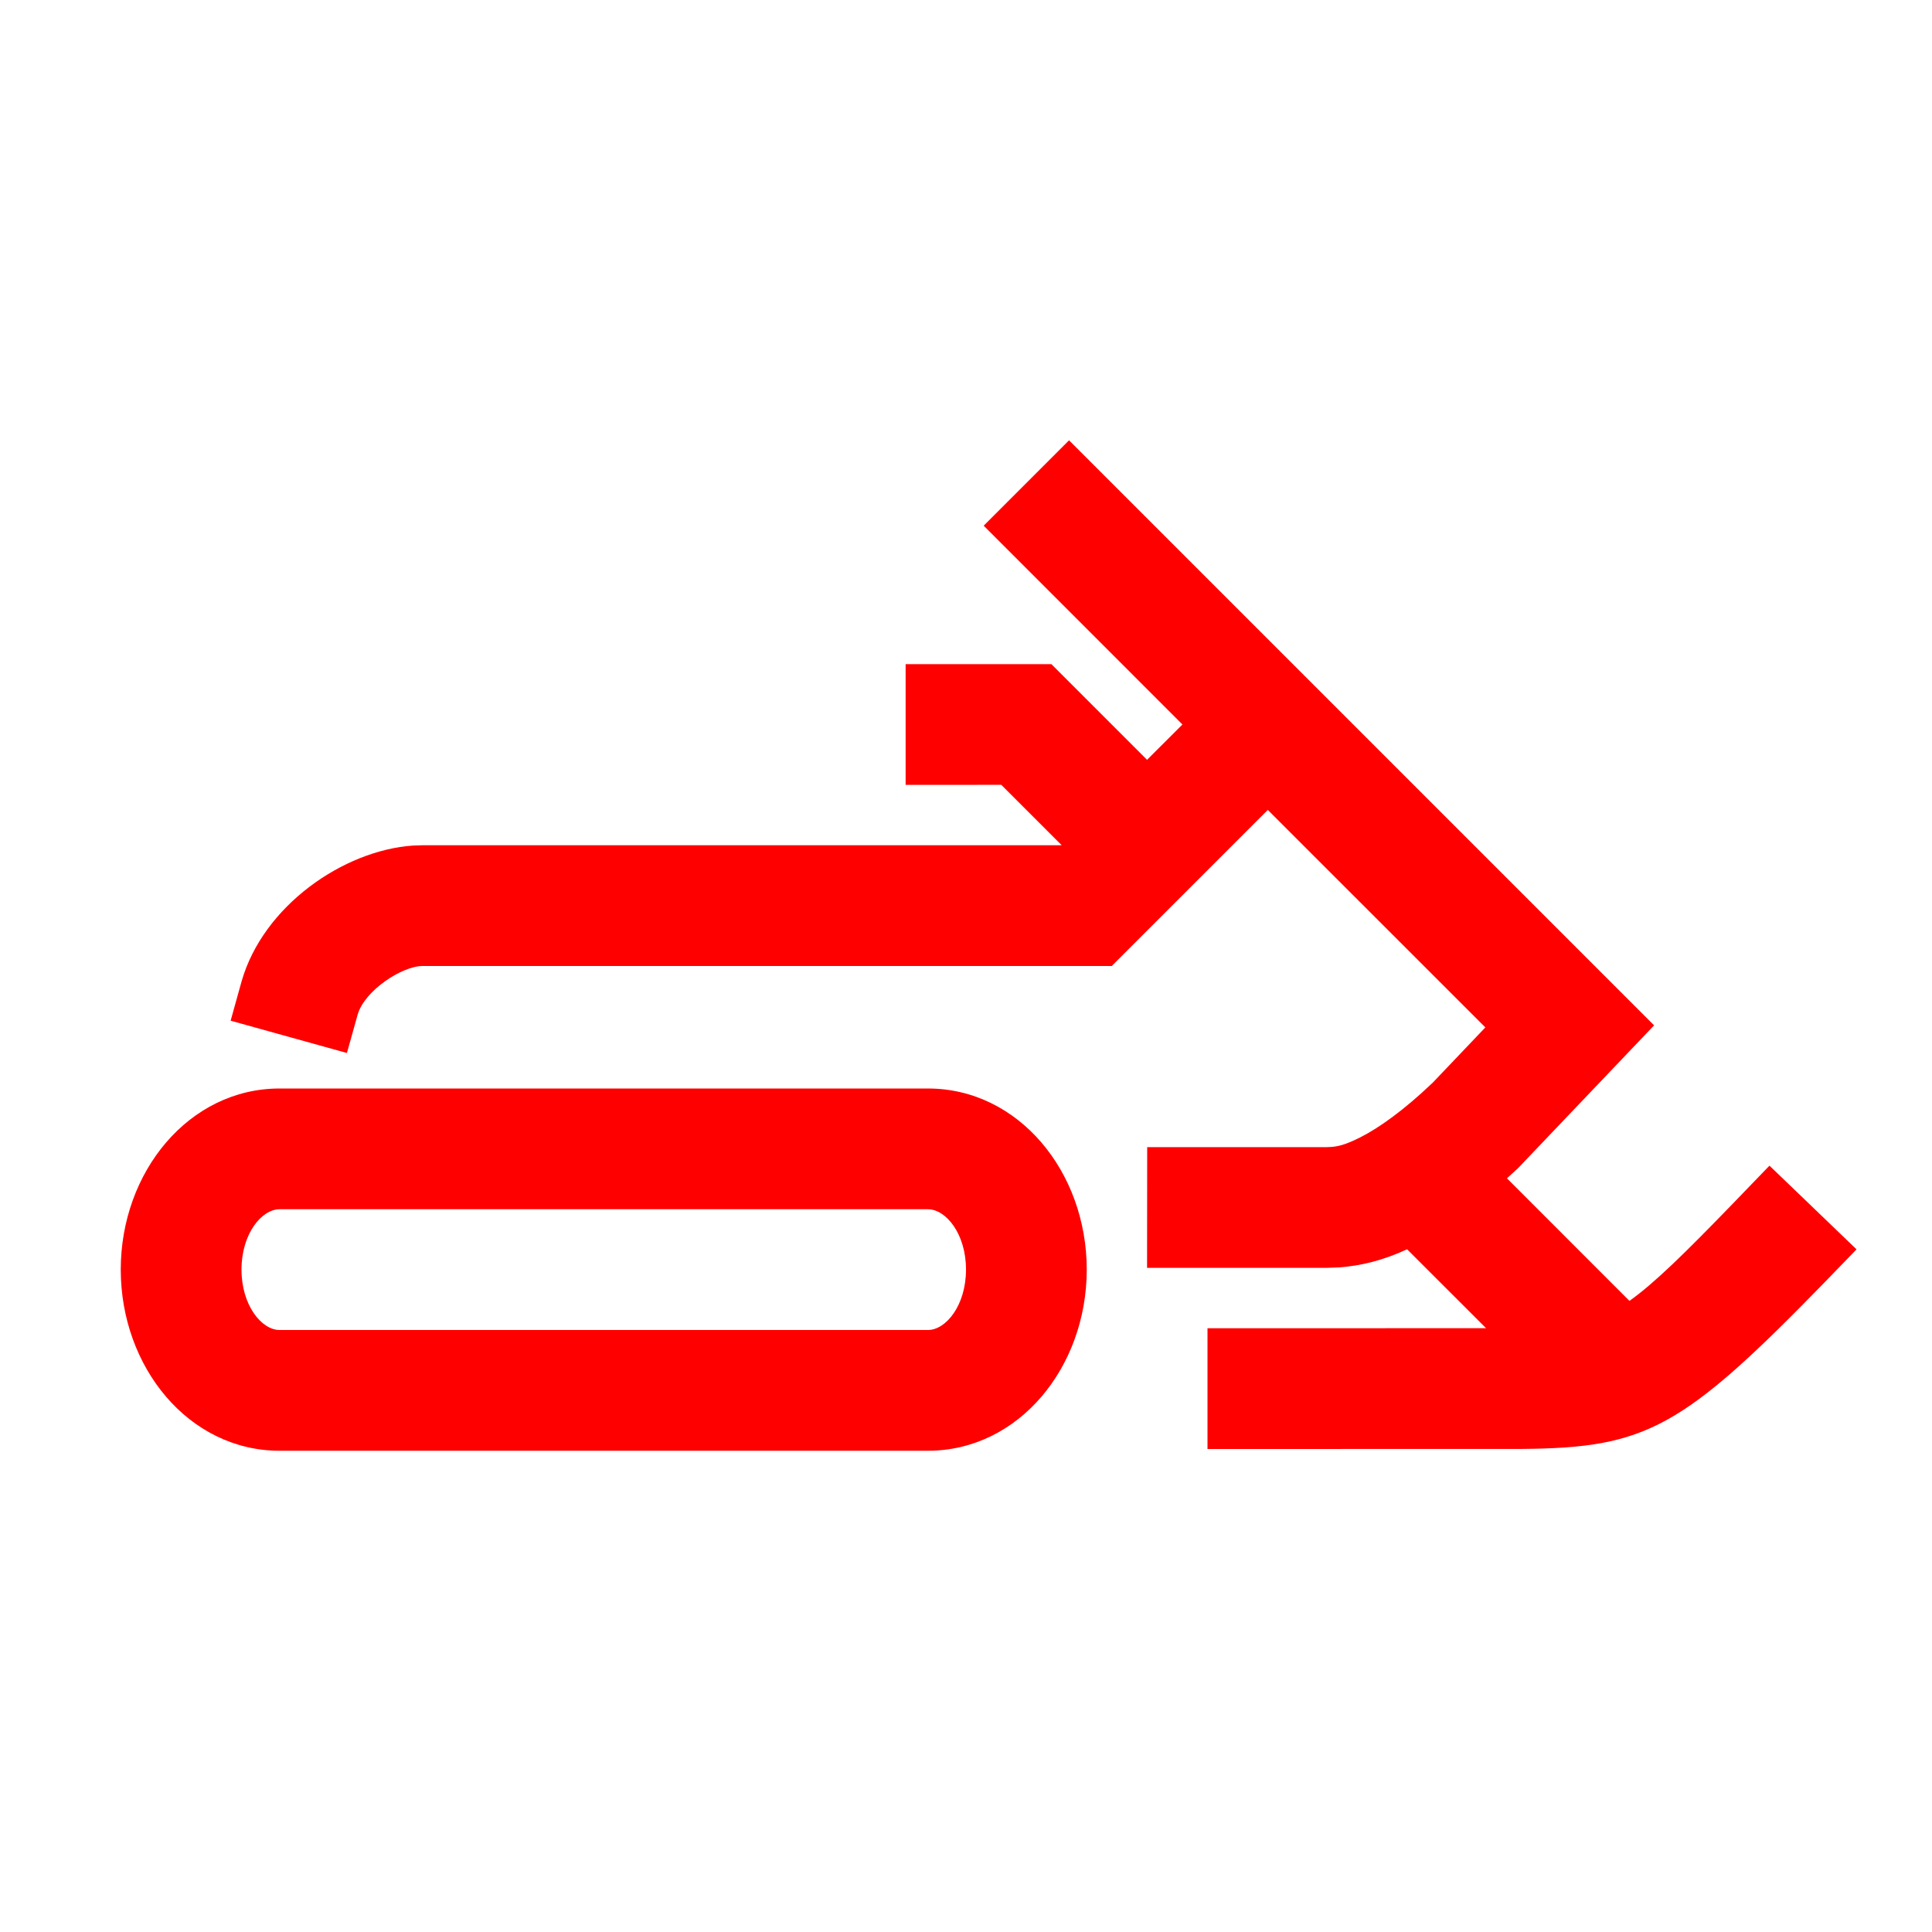 <?xml version="1.0" encoding="UTF-8"?>
<svg width="32px" height="32px" viewBox="0 0 32 32" version="1.1" xmlns="http://www.w3.org/2000/svg" xmlns:xlink="http://www.w3.org/1999/xlink">
    <title>Icons/32px/snowmobile-32</title>
    <g id="Icons/32px/snowmobile-32" stroke="none" stroke-width="1" fill="none" fill-rule="evenodd">
        <g>
            <rect id="invisible-32" x="0" y="0" width="32" height="32"></rect>
            <g id="lines" transform="translate(2, 7)" fill="#FF0000" fill-rule="nonzero">
                <path d="M13.369,11.029 C14.872,11.029 16,12.411 16,14.028 C16,15.646 14.873,17.029 13.369,17.029 L13.369,17.029 L2.631,17.029 C1.128,17.029 0,15.646 0,14.028 C0,12.412 1.128,11.029 2.631,11.029 L2.631,11.029 Z M15.707,0.293 L25.397,9.983 L23.146,12.346 L22.96,12.517 L24.989,14.547 C25.407,14.248 25.91,13.754 26.702,12.935 L27.308,12.307 L28.75,13.693 L28.275,14.184 C25.864,16.666 25.276,16.982 23.199,16.999 L18,17 L18,15 L22.614,14.999 L21.306,13.692 C20.911,13.875 20.543,13.966 20.178,13.992 L19.963,14 L16.999,14 L17.001,12 L19.975,12 C20.125,11.997 20.22,11.979 20.413,11.894 C20.723,11.757 21.104,11.5 21.541,11.108 L21.731,10.932 L22.602,10.017 L18.999,6.415 L16.414,9 L5,9 C4.657,9 4.037,9.409 3.924,9.805 L3.746,10.441 L1.82,9.906 L2.001,9.256 C2.358,8.004 3.688,7.083 4.844,7.005 L5,7 L15.584,7 L15.584,6.999 L14.584,5.999 L13,6 L13,4 L15.414,4 L16.999,5.585 L17.585,5 L14.293,1.707 L15.707,0.293 Z M13.369,13.029 L2.631,13.029 C2.333,13.029 2,13.436 2,14.028 C2,14.621 2.333,15.029 2.631,15.029 L2.631,15.029 L13.369,15.029 C13.668,15.029 14,14.621 14,14.028 C14,13.436 13.668,13.029 13.369,13.029 L13.369,13.029 Z" id="Combined-Shape"></path>
            </g>
        </g>
    </g>
</svg>